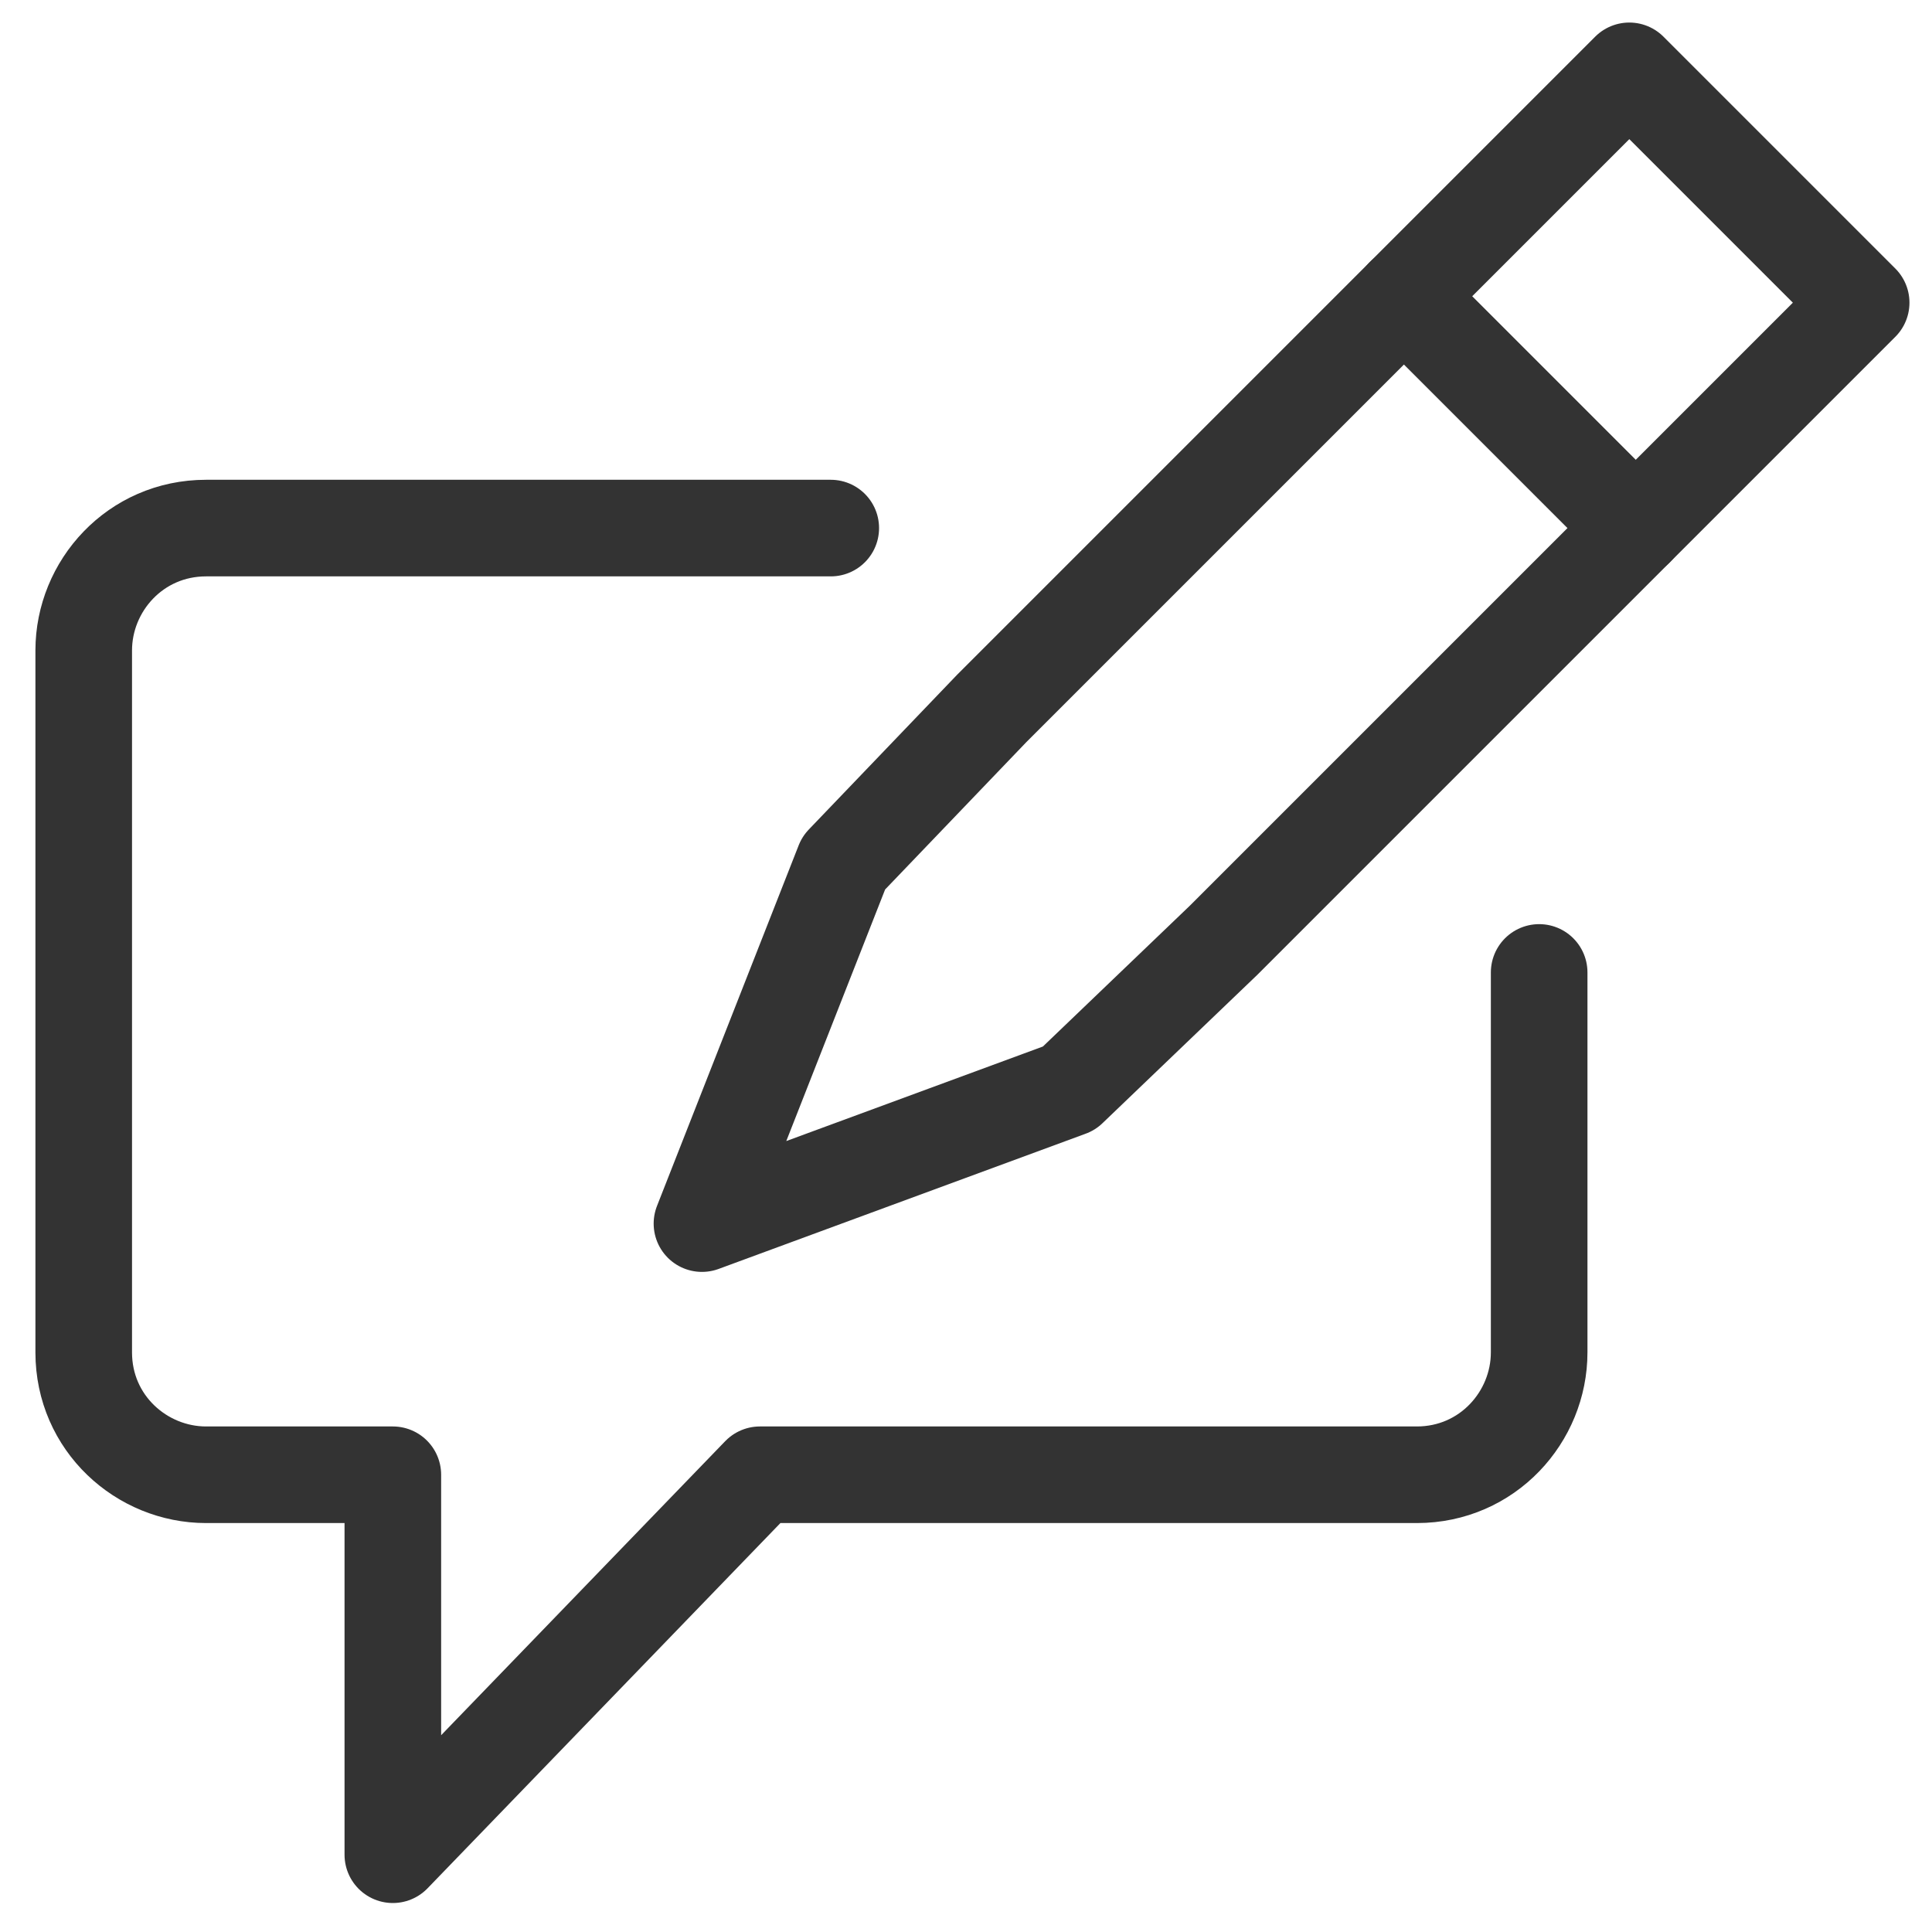 <?xml version="1.0" encoding="utf-8"?>
<!-- Generator: Adobe Illustrator 18.1.0, SVG Export Plug-In . SVG Version: 6.00 Build 0)  -->
<svg version="1.1" id="Layer_1" xmlns="http://www.w3.org/2000/svg" xmlns:xlink="http://www.w3.org/1999/xlink" x="0px" y="0px"
	 viewBox="0 0 30 30" enable-background="new 0 0 30 30" xml:space="preserve">
<polygon fill="none" stroke="#333333" stroke-width="1.5" stroke-linecap="round" stroke-linejoin="round" stroke-miterlimit="10" points="
	19,14.6 28.9,4.7 25.3,1.1 15.4,11 13.1,13.4 10.9,19 16.6,16.9 "/>
<line fill="none" stroke="#333333" stroke-width="1.5" stroke-linecap="round" stroke-linejoin="round" stroke-miterlimit="10" x1="21.8" y1="4.6" x2="25.4" y2="8.2"/>
<path fill="none" stroke="#333333" stroke-width="1.5" stroke-linecap="round" stroke-linejoin="round" stroke-miterlimit="10" d="
	M12.9,8.2H3.2c-1.1,0-1.9,0.9-1.9,1.9V21c0,1.1,0.9,1.9,1.9,1.9h2.9v5.9l5.7-5.9H22c1.1,0,1.9-0.9,1.9-1.9v-5.9"/>
</svg>
